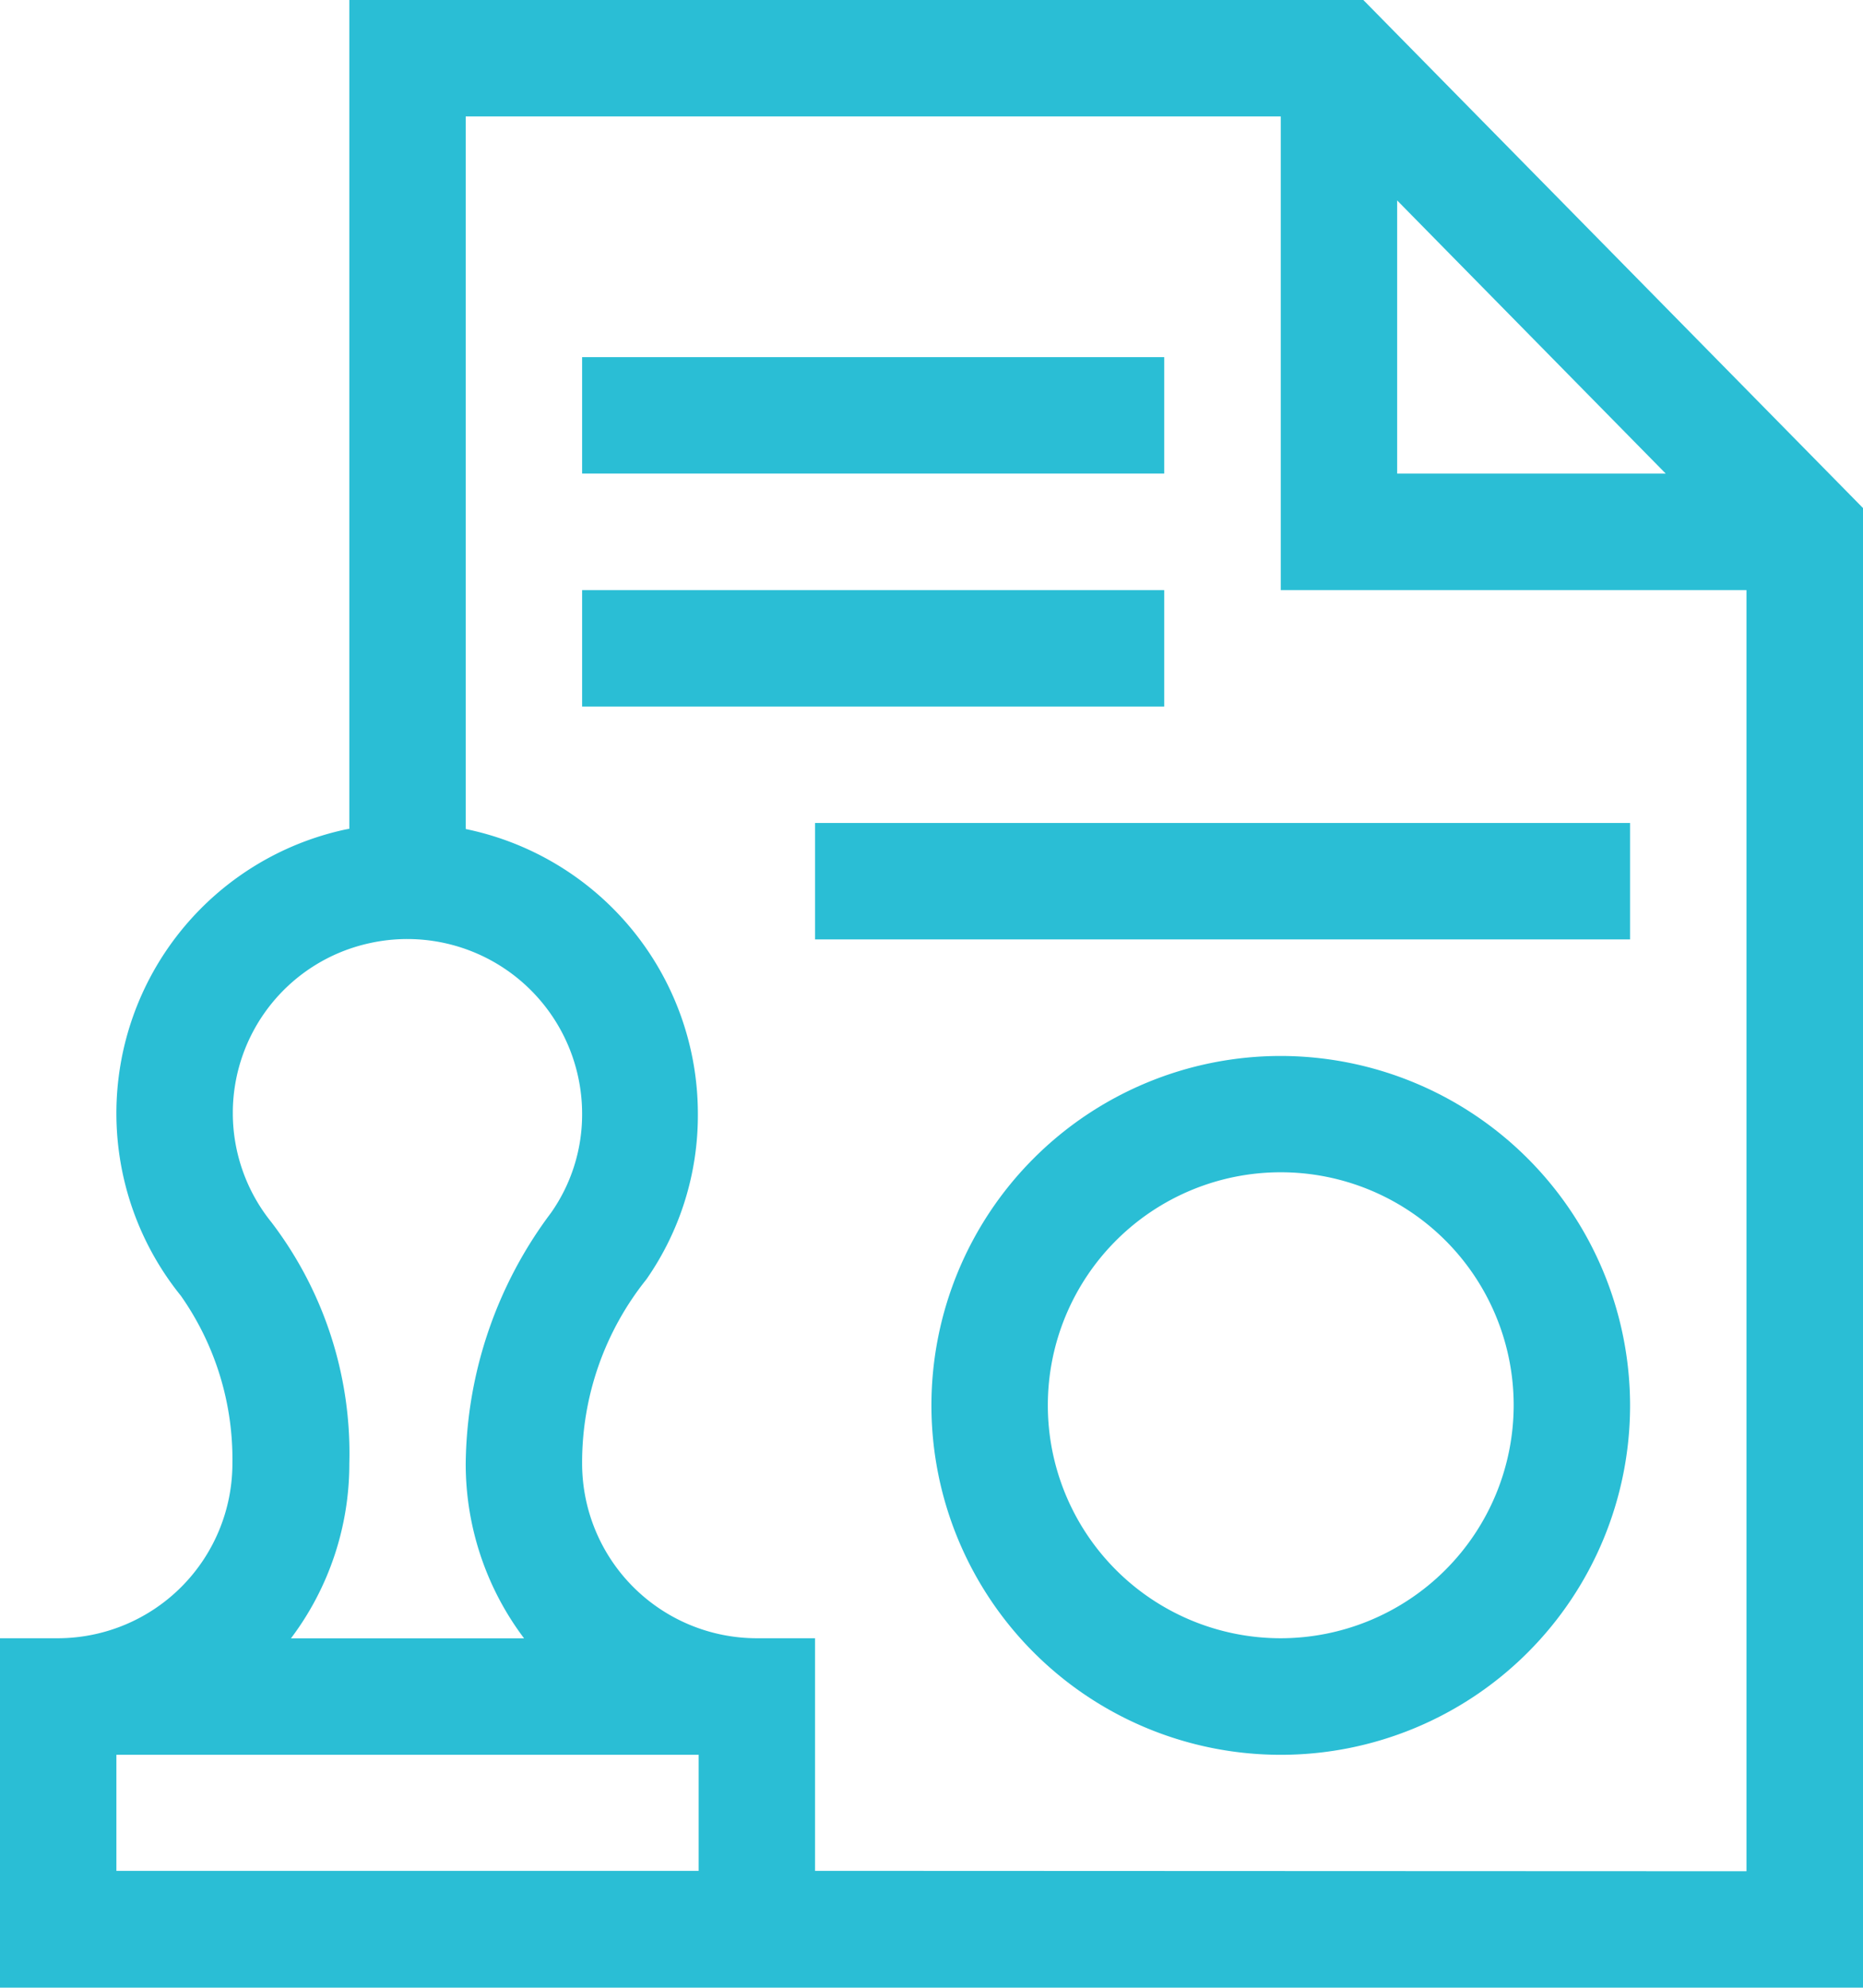 <svg xmlns="http://www.w3.org/2000/svg" width="14.485" height="15.45" viewBox="0 0 14.485 15.45"><defs><style>.a{fill:#2abed5;}</style></defs><g transform="translate(0)"><path class="a" d="M10.6,0H2.716V6.442l-.032.006a2.257,2.257,0,0,0-1.277,3.625,2.208,2.208,0,0,1,.4,1.3A1.359,1.359,0,0,1,.453,12.734H0V15.45H14.485V3.949Zm.263,1.558,2.088,2.123H10.863ZM2.11,9.5a1.351,1.351,0,0,1,.76-2.168A1.359,1.359,0,0,1,4.526,8.661a1.329,1.329,0,0,1-.241.765,3.3,3.3,0,0,0-.664,1.951,2.251,2.251,0,0,0,.454,1.358H2.262a2.251,2.251,0,0,0,.454-1.358A2.961,2.961,0,0,0,2.11,9.5Zm3.322,5.042H.905V13.64H5.432Zm.905,0V12.734H5.884a1.359,1.359,0,0,1-1.358-1.358,2.276,2.276,0,0,1,.5-1.432,2.229,2.229,0,0,0,.4-1.284A2.26,2.26,0,0,0,3.621,6.444V.905H9.958V4.587h3.621v9.958Zm0,0"/><path class="a" d="M242.716,272a2.716,2.716,0,1,0,2.716,2.716A2.719,2.719,0,0,0,242.716,272Zm0,4.526a1.811,1.811,0,1,1,1.811-1.811A1.813,1.813,0,0,1,242.716,276.526Zm0,0" transform="translate(-232.758 -263.792)"/><path class="a" d="M150,92h4.526v.905H150Zm0,0" transform="translate(-145.474 -89.224)"/><path class="a" d="M150,152h4.526v.905H150Zm0,0" transform="translate(-145.474 -147.413)"/><path class="a" d="M210,212h6.337v.905H210Zm0,0" transform="translate(-203.663 -205.603)"/></g></svg>